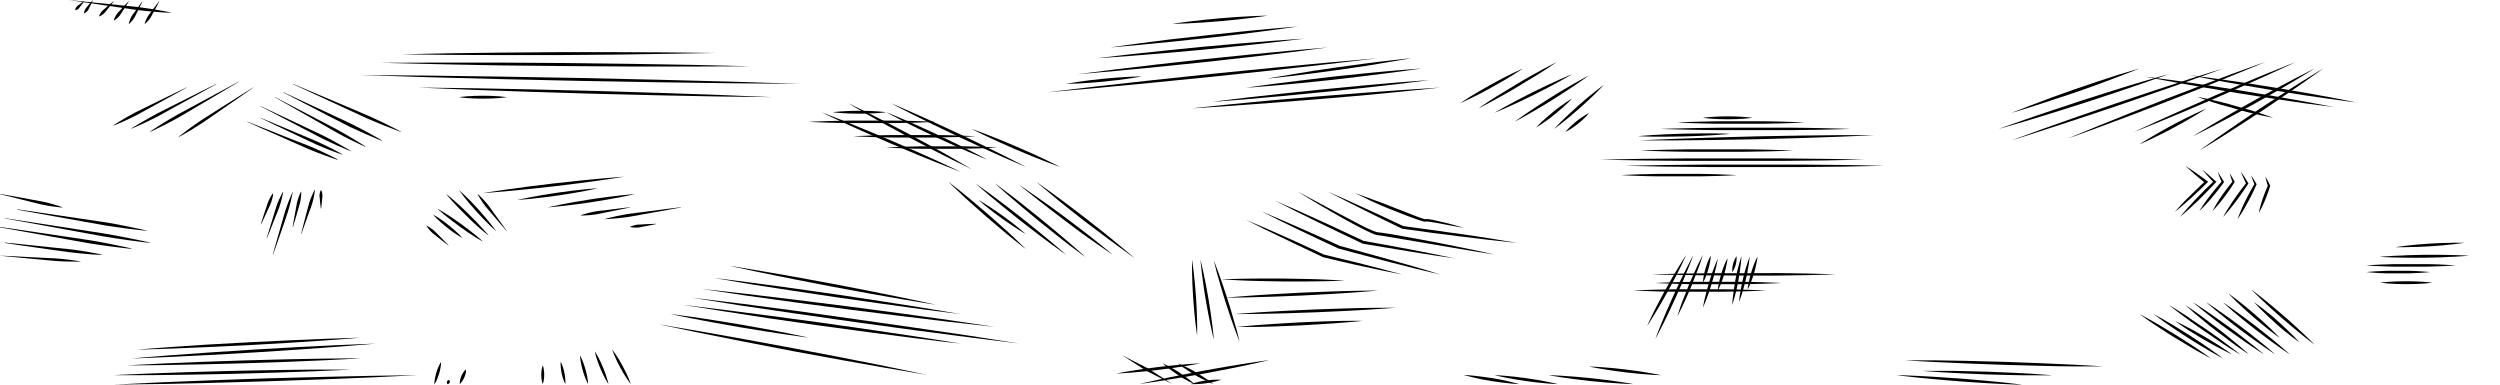 <svg id="Slip_lines_grains_elongated" data-name="Slip lines (grains elongated" xmlns="http://www.w3.org/2000/svg" viewBox="0 0 650 100"><defs><style>.cls-1{fill:none;}</style></defs><title>M_SlipLinesGrainElongated</title><path d="M104.31,14.12L117,13.85l13.06-.17,15-.12,15,0,13.06,0.06,12.74,0.15L173.1,14,160,14.2l-15,.12-15,0L117,14.27Z"/><path d="M98.94,16.33L114,16.27l15.43,0,17.69,0.12,17.69,0.22,15.43,0.26,15.05,0.36-15.06.07-15.43,0-17.69-.12L129.43,17,114,16.69Z"/><path d="M93.63,19.51l17.9,0.15,18.35,0.25,21,0.37,21,0.47,18.34,0.48,17.89,0.57-17.9-.15-18.35-.25-21-.37-21-.47-18.34-.48Z"/><path d="M108.65,22.76l14.4,0.18,14.76,0.29,16.92,0.41,16.92,0.51,14.75,0.51,14.39,0.6-14.4-.18-14.76-.29-16.92-.41-16.92-.51L123,23.36Z"/><path d="M119.35,25.26s0.78-.12,1.94-0.21,2.72-.16,4.27-0.16,3.1,0.06,4.27.16,1.94,0.22,1.94.22-0.78.12-1.94,0.22-2.72.16-4.27,0.16-3.1-.07-4.27-0.16S119.35,25.26,119.35,25.26Z"/><path d="M125.56,50.21s2.28-.39,5.72-0.88c1.72-.23,3.72-0.53,5.87-0.8l6.74-.83,6.75-.73c2.16-.24,4.17-0.4,5.9-0.57,3.46-.31,5.77-0.46,5.77-0.46s-2.28.39-5.72,0.88c-1.72.23-3.72,0.53-5.87,0.8l-6.74.83-6.76.73c-2.16.24-4.17,0.4-5.9,0.57C127.87,50.06,125.56,50.21,125.56,50.21Z"/><path d="M134.43,52s1.3-.31,3.25-0.68c1-.18,2.12-0.4,3.35-0.61s2.54-.41,3.85-0.6,2.63-.37,3.86-0.52,2.39-.26,3.38-0.37c2-.2,3.31-0.27,3.31-0.27s-1.3.31-3.25,0.68c-1,.18-2.12.41-3.35,0.61s-2.54.41-3.85,0.6-2.63.37-3.86,0.51-2.39.26-3.38,0.37C135.76,51.91,134.43,52,134.43,52Z"/><path d="M142.4,53.91s1.4-.33,3.52-0.75c1.06-.19,2.29-0.44,3.62-0.67s2.74-.45,4.16-0.68,2.84-.42,4.17-0.59,2.58-.31,3.65-0.43c2.14-.23,3.58-0.33,3.58-0.33s-1.4.34-3.52,0.75c-1.06.19-2.29,0.45-3.62,0.67s-2.74.45-4.16,0.68-2.84.42-4.17,0.59-2.58.31-3.65,0.43C143.84,53.81,142.4,53.91,142.4,53.91Z"/><path d="M151,55.95l0.54-.18c0.34-.12.83-0.24,1.42-0.4s1.29-.29,2-0.42,1.56-.19,2.37-0.29c3.22-.42,6.45-0.78,6.45-0.78v0.07s-3.18.68-6.36,1.3c-0.8.16-1.59,0.34-2.34,0.47s-1.46.2-2.07,0.24-1.12.07-1.48,0.07H151V55.95Z"/><path d="M157.36,56.91s1.21-.35,3-0.73c0.92-.18,2-0.4,3.15-0.58l3.64-.47c4.95-.66,9.9-1.26,9.9-1.26v0.07s-4.91.92-9.83,1.78l-3.61.65c-1.16.18-2.24,0.29-3.17,0.39-1.87.18-3.12,0.22-3.12,0.22V56.91Z"/><path d="M163.77,59l0.28-.13a7.26,7.26,0,0,1,.75-0.26,7.68,7.68,0,0,1,1.08-.22c0.4,0,.83,0,1.26-0.06,1.72-.1,3.44-0.14,3.44-0.14v0.07s-1.69.36-3.38,0.66c-0.42.08-.84,0.18-1.24,0.24a7.68,7.68,0,0,1-1.1,0,7.26,7.26,0,0,1-.79-0.08l-0.3-.06V59Z"/><path d="M189.72,69.12s3.37,0.52,8.42,1.38L206.74,72l9.85,1.81,9.84,1.91c3.14,0.61,6.06,1.23,8.57,1.73,5,1,8.34,1.79,8.34,1.79s-3.37-.51-8.42-1.37c-2.52-.44-5.46-0.93-8.61-1.51l-9.85-1.81-9.84-1.91-8.57-1.73C193,69.87,189.72,69.12,189.72,69.12Z"/><path d="M185.83,72.29s4,0.47,10,1.26l10.26,1.39,11.75,1.67,11.73,1.77L239.82,80c6,1,10,1.67,10,1.67s-4-.47-10-1.25L229.5,79l-11.75-1.67L206,75.57,195.79,74C189.81,73,185.83,72.29,185.83,72.29Z"/><path d="M182.37,75.11l11.95,1.33,12.23,1.47,14,1.76,14,1.86,12.2,1.69L258.66,85l-11.95-1.33-12.23-1.47-14-1.76-14-1.86-12.2-1.69Z"/><path d="M179.79,77.39L193.14,79l13.67,1.8L222.47,83l15.65,2.24,13.64,2L265,89.33,251.7,87.67,238,85.88l-15.66-2.14-15.65-2.24-13.64-2Z"/><path d="M177.3,79.24l3.12,0.37,8.23,1,11.62,1.5,13.31,1.8,13.3,1.9,11.59,1.73,8.19,1.29,3.11,0.5L246.66,89l-8.23-1-11.62-1.5-13.31-1.8-13.3-1.9L188.59,81l-8.19-1.29Z"/><path d="M174.34,81.65s2.26,0.27,5.64.75c1.69,0.26,3.66.52,5.77,0.87l6.6,1.08,6.58,1.17c2.1,0.37,4.05.78,5.73,1.09,3.35,0.66,5.57,1.17,5.57,1.17S208,87.52,204.59,87c-1.69-.26-3.66-0.52-5.77-0.87l-6.6-1.08-6.58-1.17c-2.1-.37-4.05-0.78-5.73-1.09C176.56,82.15,174.34,81.65,174.34,81.65Z"/><path d="M171.11,84.29l3,0.51,8,1.36,11.25,2,12.88,2.38L219.1,93l11.21,2.23,7.92,1.65,3,0.63-3-.51-8-1.36-11.25-2L206.1,91.28,193.24,88.8,182,86.56l-7.92-1.65Z"/><path d="M269.43,47.28s1.68,1.15,4.14,2.94c1.22,0.91,2.67,1.94,4.18,3.09l4.74,3.61,4.68,3.69c1.5,1.18,2.86,2.32,4,3.28,2.35,1.94,3.88,3.27,3.88,3.27S293.42,66,291,64.23c-1.22-.91-2.67-1.94-4.18-3.1L282,57.52l-4.68-3.69c-1.5-1.18-2.86-2.32-4-3.28C271,48.62,269.43,47.28,269.43,47.28Z"/><path d="M265,48.08s1.59,1,3.92,2.67c1.16,0.83,2.52,1.76,4,2.81l4.48,3.29,4.43,3.37c1.41,1.07,2.7,2.12,3.82,3,2.22,1.77,3.66,3,3.66,3s-1.59-1-3.92-2.67c-1.16-.83-2.53-1.76-4-2.81L277,57.45l-4.42-3.37c-1.41-1.07-2.7-2.12-3.82-3C266.49,49.31,265,48.08,265,48.08Z"/><path d="M258.66,47.67s1.55,1.11,3.82,2.83c1.13,0.88,2.46,1.87,3.85,3L270.7,57l4.3,3.56c1.38,1.13,2.62,2.24,3.71,3.16,2.16,1.87,3.55,3.16,3.55,3.16s-1.55-1.11-3.82-2.83c-1.13-.88-2.46-1.87-3.85-3l-4.36-3.48L265.93,54c-1.37-1.14-2.62-2.24-3.71-3.16C260.06,49,258.66,47.67,258.66,47.67Z"/><path d="M253.6,47.67s1.55,1.07,3.81,2.73c1.12,0.85,2.46,1.81,3.85,2.88l4.36,3.37,4.3,3.45c1.37,1.1,2.62,2.17,3.71,3.06,2.15,1.81,3.55,3.07,3.55,3.07s-1.55-1.06-3.82-2.73c-1.12-.85-2.46-1.8-3.85-2.88l-4.36-3.37-4.3-3.45c-1.37-1.1-2.62-2.17-3.71-3.06C255,48.92,253.6,47.67,253.6,47.67Z"/><path d="M254.43,52s0.84,0.45,2,1.21c0.6,0.39,1.31.82,2,1.32s1.52,1,2.29,1.58,1.53,1.11,2.24,1.66,1.35,1.07,1.91,1.51c1.1,0.9,1.8,1.55,1.8,1.55s-0.84-.45-2-1.21c-0.6-.39-1.31-0.82-2-1.32s-1.51-1-2.29-1.58-1.53-1.11-2.24-1.66-1.35-1.07-1.91-1.51C255.13,52.63,254.43,52,254.43,52Z"/><path d="M246.6,47.28s1.34,1,3.29,2.57c1,0.8,2.11,1.7,3.3,2.72l3.74,3.17L260.6,59c1.17,1,2.23,2,3.15,2.89,1.83,1.71,3,2.89,3,2.89s-1.34-1-3.29-2.57c-1-.8-2.11-1.7-3.3-2.72l-3.73-3.17-3.67-3.25c-1.17-1-2.23-2-3.15-2.89C247.78,48.47,246.6,47.28,246.6,47.28Z"/><path d="M35.6,90.91s3.62-.32,9.06-0.7l9.29-.62L64.6,89l10.66-.52,9.3-.39c5.45-.2,9.08-0.28,9.08-0.28s-3.62.32-9.06,0.7l-9.29.61-10.65.62L54,90.24l-9.3.39C39.24,90.83,35.6,90.91,35.6,90.91Z"/><path d="M34.2,93.2s4-.36,9.89-0.81l10.15-.73,11.64-.76,11.64-.66,10.16-.5c5.95-.27,9.92-0.39,9.92-0.39s-4,.36-9.89.81l-10.15.73-11.64.76-11.64.66-10.16.5C38.17,93.08,34.2,93.2,34.2,93.2Z"/><path d="M33.07,95s3.79-.23,9.49-0.5l9.73-.41,11.16-.38,11.16-.29,9.74-.18c5.7-.08,9.5-0.07,9.5-0.07s-3.79.23-9.49,0.5l-9.73.41-11.16.38-11.16.28-9.74.18C36.88,95,33.07,95,33.07,95Z"/><path d="M29.52,97.54s3.86-.21,9.66-0.44l9.9-.35,11.35-.32,11.36-.22,9.91-.12c5.8,0,9.67,0,9.67,0s-3.86.21-9.66,0.44l-9.9.35-11.35.32-11.36.22-9.91.12C33.39,97.57,29.52,97.54,29.52,97.54Z"/><path d="M29.52,100l12.36-.6,12.67-.51,14.53-.51L83.61,98l12.68-.28,12.37-.18-12.36.6-12.67.51-14.53.5-14.53.41-12.68.28Z"/><path d="M71,50.22s0,0.14,0,.38-0.11.58-.2,1a12.19,12.19,0,0,1-.42,1.33c-0.2.47-.44,1-0.67,1.45-0.88,2-1.83,3.94-1.83,3.94l-0.07,0s0.64-2.08,1.34-4.14c0.17-.52.32-1,0.5-1.52a12.19,12.19,0,0,1,.59-1.26c0.2-.36.37-0.66,0.52-0.85s0.22-.31.22-0.31Z"/><path d="M73.63,49.85s0,0.2-.09.55-0.18.84-.32,1.42-0.35,1.25-.59,2-0.57,1.44-.86,2.18c-1.15,3-2.37,5.93-2.37,5.93l-0.07,0s0.91-3.06,1.87-6.11c0.23-.76.46-1.53,0.69-2.24s0.51-1.35.77-1.9,0.47-1,.64-1.31,0.27-.49.27-0.49Z"/><path d="M76.13,49.84s-0.17,1.07-.56,2.64c-0.2.78-.44,1.69-0.74,2.65s-0.68,2-1,3C72.42,62.19,71,66.23,71,66.23l-0.07,0s1.13-4.15,2.33-8.27c0.29-1,.57-2.07.86-3s0.64-1.84.92-2.6c0.58-1.51,1.06-2.48,1.06-2.48Z"/><path d="M78.32,49.84s0,0.15,0,.42,0,0.64-.08,1.09a14.61,14.61,0,0,1-.26,1.5c-0.14.54-.32,1.11-0.49,1.68-0.64,2.29-1.35,4.56-1.35,4.56l-0.07,0s0.39-2.35.84-4.69c0.1-.59.2-1.17,0.31-1.72a14.6,14.6,0,0,1,.44-1.46c0.16-.42.29-0.77,0.41-1s0.19-.38.19-0.38Z"/><path d="M81.88,49.43s0,0.19-.06.52-0.13.79-.24,1.34-0.28,1.18-.48,1.85-0.49,1.36-.74,2.06c-1,2.82-2,5.61-2,5.61l-0.07,0S79,57.9,79.78,55c0.19-.72.37-1.45,0.57-2.12s0.44-1.28.66-1.8,0.41-.95.56-1.24,0.24-.46.24-0.46Z"/><path d="M83.49,49.42a1.68,1.68,0,0,1,.09.21,3.73,3.73,0,0,1,.26,1.32c0,0.28-.06.59-0.09,0.89-0.1,1.21-.26,2.42-0.26,2.42H83.42s-0.17-1.21-.26-2.42c0-.3-0.08-0.6-0.09-0.89a3.73,3.73,0,0,1,.26-1.32,1.68,1.68,0,0,1,.09-0.21h0.07Z"/><path d="M304.8,6.2s1.54-.25,3.85-0.54c1.16-.13,2.5-0.31,3.95-0.46s3-.3,4.54-0.44,3.09-.25,4.54-0.35,2.81-.16,4-0.22c2.33-.11,3.88-0.12,3.88-0.12s-1.53.25-3.85,0.54c-1.16.13-2.5,0.31-3.95,0.46s-3,.3-4.54.44-3.09.25-4.54,0.35-2.81.16-4,.22C306.35,6.19,304.8,6.2,304.8,6.2Z"/><path d="M288.75,12.32s3-.46,7.59-1.06c2.28-.29,4.94-0.65,7.79-1l8.94-1L322,8.29c2.86-.31,5.53-0.53,7.81-0.76,4.58-.42,7.63-0.64,7.63-0.64s-3,.46-7.59,1.06c-2.28.28-4.94,0.65-7.79,1l-8.94,1-8.95.95c-2.86.3-5.53,0.53-7.81,0.76C291.81,12.1,288.75,12.32,288.75,12.32Z"/><path d="M285.29,15.14s3.34-.43,8.37-1l8.59-.92,9.85-1,9.86-.88c3.15-.28,6.09-0.49,8.61-0.7,5-.38,8.41-0.58,8.41-0.58s-3.34.44-8.37,1c-2.51.27-5.44,0.61-8.59,0.92l-9.85,1-9.86.88-8.61.69C288.66,14.94,285.29,15.14,285.29,15.14Z"/><path d="M280.19,19.3l2.79-.36,7.36-.94,10.41-1.23,11.94-1.33,12-1.23,10.43-1c3.05-.3,5.6-0.48,7.39-0.64l2.8-.24-2.79.36c-1.78.22-4.31,0.58-7.36,0.94l-10.41,1.23-11.94,1.33-12,1.23-10.43,1-7.39.64Z"/><path d="M277.19,21.8s1.22-.24,3.05-0.51c0.92-.12,2-0.29,3.14-0.43s2.38-.27,3.61-0.4,2.46-.23,3.62-0.31,2.24-.13,3.16-0.19c1.85-.09,3.1-0.09,3.1-0.09s-1.22.24-3.05,0.51c-0.92.12-2,.29-3.14,0.43s-2.38.27-3.61,0.4-2.46.23-3.62,0.31-2.24.13-3.16,0.19C278.43,21.79,277.19,21.8,277.19,21.8Z"/><path d="M272.12,24l13.44-1.59,13.78-1.53,15.81-1.68L331,17.62l13.81-1.31,13.48-1.18-13.44,1.59L331,18.27l-15.81,1.68-15.82,1.58-13.81,1.31Z"/><path d="M366.89,15.14s-2.32.45-5.81,1c-1.75.28-3.78,0.64-6,1l-6.85,1-6.87.93c-2.19.3-4.25,0.52-6,.74-3.52.41-5.87,0.63-5.87,0.63s2.32-.45,5.81-1c1.75-.28,3.78-0.64,6-1l6.85-1,6.87-.93c2.19-.3,4.25-0.52,6-0.74C364.54,15.36,366.89,15.14,366.89,15.14Z"/><path d="M369.57,17.81s-2.84.43-7.11,1c-2.14.26-4.62,0.6-7.3,0.91l-8.37,1-8.39.86c-2.68.28-5.18,0.48-7.32,0.68-4.29.37-7.15,0.56-7.15,0.56s2.84-.43,7.11-1c2.14-.26,4.62-0.6,7.3-0.91l8.37-1,8.39-.86c2.68-.28,5.18-0.48,7.32-0.68C366.71,18,369.57,17.81,369.57,17.81Z"/><path d="M371.61,20.83s-3.51.47-8.79,1.1l-9,1L343.44,24l-10.36,1-9,.8c-5.3.44-8.84,0.68-8.84,0.68s3.51-.48,8.79-1.1l9-1,10.35-1.09,10.36-1,9-.8C368.08,21.06,371.61,20.83,371.61,20.83Z"/><path d="M374.54,22.76s-4,.46-10.08,1.06l-10.34,1-11.86,1-11.87.94L320,27.53c-6.06.42-10.11,0.64-10.11,0.64s4-.46,10.08-1.06l10.34-1,11.86-1,11.87-.94,10.36-.75C370.49,23,374.54,22.76,374.54,22.76Z"/><path d="M29.51,32.57s1.11-.76,2.85-1.77c0.87-.5,1.89-1.08,3-1.66l3.53-1.73c4.79-2.38,9.62-4.69,9.62-4.69l0,0.07s-4.67,2.61-9.37,5.16l-3.44,1.89c-1.11.58-2.18,1.07-3.08,1.5-1.83.83-3.09,1.31-3.09,1.31Z"/><path d="M34.18,33.39s1.31-.87,3.33-2c1-.58,2.2-1.26,3.49-1.95l4.09-2.06c5.56-2.82,11.16-5.58,11.16-5.58l0,0.07s-5.44,3.05-10.91,6l-4,2.22c-1.29.68-2.52,1.27-3.58,1.78-2.12,1-3.57,1.59-3.57,1.59Z"/><path d="M39,34.24s1.37-1,3.49-2.27c1.07-.65,2.31-1.41,3.66-2.17l4.3-2.32,11.71-6.31,0,0.07L50.74,28l-4.21,2.48c-1.36.77-2.65,1.43-3.75,2C40.56,33.63,39,34.31,39,34.31Z"/><path d="M46.45,35.56s1.13-.93,2.89-2.22c0.89-.63,1.92-1.38,3.06-2.13L56,28.92c4.91-3.13,9.86-6.2,9.86-6.2l0,0.06s-4.76,3.35-9.57,6.64l-3.52,2.43c-1.14.75-2.23,1.41-3.16,2-1.88,1.12-3.18,1.79-3.18,1.79Z"/><path d="M87.75,41.54s-1.53-.47-3.77-1.3c-1.12-.43-2.42-0.92-3.79-1.49l-4.27-1.89c-5.83-2.55-11.63-5.17-11.63-5.17l0-.07s5.93,2.31,11.83,4.69L80.49,38c1.37,0.58,2.64,1.17,3.72,1.66,2.16,1,3.57,1.78,3.57,1.78Z"/><path d="M89,40.2s-1.39-.45-3.42-1.24c-1-.41-2.19-0.88-3.44-1.43l-3.86-1.82c-5.27-2.46-10.5-5-10.5-5l0-.07s5.37,2.22,10.72,4.49l3.93,1.66c1.24,0.56,2.38,1.12,3.36,1.6,1.95,1,3.21,1.72,3.21,1.72Z"/><path d="M91.35,39.37s-1.55-.59-3.8-1.6c-1.12-.51-2.44-1.11-3.82-1.79l-4.29-2.23-11.69-6.1,0-.07L79.7,33.21l4.37,2.07c1.38,0.69,2.65,1.38,3.74,2,2.17,1.19,3.57,2.07,3.57,2.07Z"/><path d="M94.92,38.13s-1.54-.66-3.79-1.78c-1.12-.57-2.43-1.22-3.8-2l-4.26-2.44L71.45,25.29l0-.07,11.86,6.19,4.35,2.28c1.37,0.75,2.63,1.5,3.71,2.14C93.56,37.12,95,38.06,95,38.06Z"/><path d="M99.27,36.61s-1.68-.64-4.13-1.73C93.92,34.33,92.49,33.69,91,33l-4.68-2.39L73.58,24l0-.07,13,6.05,4.76,2.23c1.51,0.74,2.89,1.47,4.07,2.1,2.36,1.27,3.9,2.2,3.9,2.2Z"/><path d="M104.3,34.31s-1.83-.63-4.51-1.71c-1.34-.55-2.9-1.18-4.56-1.91l-5.14-2.37-14-6.48,0-.07,14.21,6L95.54,30c1.65,0.73,3.17,1.46,4.48,2.08,2.6,1.26,4.3,2.19,4.3,2.19Z"/><path d="M21.11,68s-1.33.07-3.31,0c-1,0-2.15-.06-3.39-0.15l-3.87-.36c-5.27-.47-10.53-1-10.53-1V66.47S5.3,66.68,10.58,67l3.88,0.18c1.24,0.09,2.39.22,3.37,0.33,2,0.24,3.28.49,3.28,0.49V68Z"/><path d="M26.51,66.26s-1.6,0-4-.23c-1.19-.11-2.58-0.22-4.06-0.41L13.85,65c-6.3-.87-12.59-1.82-12.59-1.82V63.07s6.33,0.61,12.66,1.3l4.65,0.48c1.48,0.18,2.85.41,4,.59,2.35,0.39,3.91.74,3.91,0.74v0.07Z"/><path d="M34.19,64.7s-2.16-.19-5.38-0.62c-1.61-.22-3.49-0.48-5.49-0.8l-6.26-1.11L0,59.12V59l17.13,2.53,6.29,0.94c2,0.33,3.86.68,5.46,1,3.19,0.62,5.3,1.13,5.3,1.13V64.7Z"/><path d="M39,63.15s-2.39-.24-5.94-0.74c-1.78-.26-3.85-0.55-6.06-0.93l-6.92-1.26L1.26,56.79V56.72l18.92,2.92,6.95,1.08c2.21,0.37,4.27.77,6,1.11C36.69,62.52,39,63.07,39,63.07v0.07Z"/><path d="M38.09,60s-2.12-.19-5.29-0.6c-1.58-.22-3.43-0.46-5.39-0.78l-6.15-1.09-16.75-3V54.42L21.35,56.9l6.18,0.92c2,0.32,3.8.67,5.36,1,3.13,0.61,5.2,1.11,5.2,1.11V60Z"/><path d="M16.19,53.95s-1-.06-2.58-0.28c-0.77-.12-1.66-0.26-2.61-0.46S9,52.73,8,52.48c-4-1-8-2-8-2l0-.07s4.08,0.7,8.15,1.47c1,0.18,2,.36,3,0.55s1.82,0.44,2.57.64c1.5,0.42,2.47.79,2.47,0.79Z"/><path d="M323.93,57.15c3.42,1.42,6.8,2.91,10.18,4.41,1.7,0.74,3.37,1.53,5.05,2.29l5,2.31-0.07,0,5.15,1.25c1.72,0.42,3.43.82,5.14,1.27,3.42,0.87,6.84,1.75,10.25,2.71-3.47-.66-6.93-1.4-10.38-2.15-1.73-.36-3.45-0.77-5.17-1.16L344,66.87h0l0,0-5-2.37c-1.67-.8-3.35-1.57-5-2.39C330.54,60.48,327.22,58.85,323.93,57.15Z"/><path d="M327.93,54.95c3.44,1.43,6.85,2.91,10.25,4.41s6.79,3,10.18,4.57l-0.06,0c2.2,0.57,4.39,1.18,6.58,1.79l6.57,1.82L368,69.4c2.18,0.65,4.36,1.29,6.53,2-2.22-.51-4.42-1.05-6.63-1.59l-6.61-1.67-6.59-1.74c-2.2-.58-4.4-1.15-6.59-1.77h-0.06c-3.37-1.58-6.75-3.12-10.1-4.74S331.25,56.62,327.93,54.95Z"/><path d="M331.56,52.19c3.86,1.65,7.68,3.37,11.5,5.11,1.92,0.85,3.81,1.76,5.71,2.64l5.7,2.66-0.09,0,6,1.09c2,0.37,4,.72,6,1.11,4,0.77,8,1.54,11.94,2.4-4-.56-8-1.19-12-1.84-2-.31-4-0.67-6-1l-6-1h0l0,0-5.68-2.71c-1.89-.91-3.79-1.8-5.67-2.73C339,56,335.29,54.12,331.56,52.19Z"/><path d="M337.46,49.83l7.48,4c2.24,1.22,4.87,2.6,7.69,4.06C354,58.64,355.52,59.4,357,60a6.75,6.75,0,0,0,1.1.37c0.39,0.09.83,0.08,1.25,0.16,0.87,0.12,1.7.26,2.54,0.39,3.35,0.58,6.69,1.21,9.83,1.79s6,1.2,8.54,1.69c5,1,8.31,1.78,8.31,1.78s-3.36-.52-8.39-1.36L361.79,61.7l-2.49-.41c-0.41-.08-0.82-0.08-1.26-0.18a6.68,6.68,0,0,1-1.28-.43c-1.56-.68-3-1.45-4.43-2.19-2.82-1.5-5.39-3-7.6-4.27C340.33,51.65,337.46,49.83,337.46,49.83Z"/><path d="M345.26,49.83q4.93,2.15,9.81,4.4c1.63,0.75,3.27,1.48,4.88,2.25l4.86,2.29-0.1,0c5,0.63,10,1.38,15,2.07s10,1.5,14.92,2.35c-5-.5-10-1.11-15-1.72s-10-1.27-15-2h-0.06l0,0-4.84-2.34c-1.62-.77-3.21-1.59-4.82-2.38Q350,52.31,345.26,49.83Z"/><path d="M352.3,50.21s1.77,0.6,4.39,1.58c1.31,0.5,2.84,1,4.47,1.68l5.11,2c0.87,0.34,1.74.67,2.59,1,0.43,0.15.86,0.3,1.27,0.43l0.3,0.08,0.08,0h0.14a3.76,3.76,0,0,1,.75,0c1.76,0.27,3.33.71,4.69,1,2.71,0.7,4.49,1.27,4.49,1.27L376,58.42c-1.37-.27-3-0.57-4.68-0.81a2.82,2.82,0,0,0-.57,0h-0.19a0.88,0.88,0,0,1-.25,0c-0.14,0-.24-0.06-0.36-0.08-0.45-.12-0.88-0.27-1.32-0.42-0.87-.3-1.75-0.62-2.63-0.94l-5.09-2c-1.62-.66-3.11-1.34-4.39-1.9C354,51,352.3,50.21,352.3,50.21Z"/><path d="M216.53,29.17s0.87-.12,2.17-0.21,3-.16,4.77-0.16,3.47,0.06,4.77.16,2.17,0.22,2.17.22-0.87.12-2.17,0.22-3,.16-4.77.16-3.47-.07-4.77-0.16S216.53,29.17,216.53,29.17Z"/><path d="M210.23,31.68s2.07-.12,5.17-0.21c1.55,0,3.36-.1,5.3-0.11l6.08,0,6.08,0c1.94,0,3.75.08,5.3,0.11,3.1,0.09,5.17.21,5.17,0.21s-2.07.12-5.17,0.21c-1.55,0-3.36.1-5.3,0.11l-6.08,0-6.08,0c-1.94,0-3.75-.08-5.3-0.11C212.3,31.8,210.23,31.68,210.23,31.68Z"/><path d="M221.86,35.43s2-.12,5-0.21c1.49,0,3.22-.1,5.08-0.11l5.83,0,5.83,0c1.86,0,3.6.08,5.08,0.11,3,0.09,5,.21,5,0.21s-2,.12-5,0.21c-1.49,0-3.22.1-5.08,0.11l-5.83,0-5.83,0c-1.86,0-3.6-.08-5.08-0.11C223.84,35.55,221.86,35.43,221.86,35.43Z"/><path d="M230.41,38.36s1.81-.12,4.52-0.21c1.36,0,2.94-.1,4.63-0.11l5.31,0,5.31,0c1.69,0,3.28.08,4.63,0.11,2.71,0.09,4.52.21,4.52,0.21s-1.81.12-4.52,0.21c-1.36,0-2.94.1-4.63,0.11l-5.31,0-5.31,0c-1.69,0-3.28-.08-4.63-0.11C232.21,38.48,230.41,38.36,230.41,38.36Z"/><path d="M413.16,95.3s1.18,0,2.94.14c0.88,0.07,1.9.13,3,.24s2.26,0.23,3.43.37,2.33,0.29,3.42.45,2.1,0.34,3,.48c1.74,0.3,2.89.56,2.89,0.56s-1.18,0-2.94-.14c-0.88-.07-1.9-0.13-3-0.24s-2.26-.23-3.43-0.37-2.33-.29-3.42-0.46-2.1-.34-3-0.48C414.31,95.56,413.16,95.3,413.16,95.3Z"/><path d="M424.68,99.86s-1.39,0-3.47-.15c-1-.08-2.25-0.14-3.55-0.25s-2.68-.24-4.06-0.38-2.76-.3-4-0.47-2.49-.35-3.52-0.49c-2.06-.31-3.43-0.57-3.43-0.57s1.39,0,3.47.15c1,0.08,2.25.14,3.55,0.25s2.68,0.24,4.06.38,2.76,0.3,4,.47,2.49,0.35,3.52.49C423.31,99.59,424.68,99.86,424.68,99.86Z"/><path d="M405,99.86s-1,0-2.59-.15c-0.77-.08-1.68-0.14-2.64-0.25s-2-.24-3-0.38-2-.3-3-0.47-1.84-.35-2.61-0.49c-1.52-.31-2.53-0.57-2.53-0.57s1,0,2.59.15c0.77,0.08,1.68.14,2.64,0.25s2,0.24,3,.38,2,0.3,3,.47,1.84,0.35,2.61.49C404,99.59,405,99.86,405,99.86Z"/><path d="M395,99.86s-0.92,0-2.29-.15-3.18-.35-5-0.64-3.59-.64-4.93-1-2.22-.57-2.22-0.57,0.92,0,2.29.15,3.18,0.35,5,.64,3.59,0.64,4.93,1S395,99.86,395,99.86Z"/><path d="M379.58,26.86s1-.67,2.46-1.6c0.75-.45,1.62-1,2.57-1.55s2-1.13,3-1.7,2.06-1.12,3-1.62,1.9-.95,2.68-1.34c1.58-.77,2.66-1.23,2.66-1.23s-1,.67-2.46,1.6c-0.75.45-1.62,1-2.57,1.55s-2,1.13-3,1.7-2.06,1.12-3,1.62-1.9.95-2.68,1.34C380.67,26.39,379.58,26.86,379.58,26.86Z"/><path d="M384.4,28.17s1.21-.86,3.07-2.07c0.94-.59,2-1.31,3.2-2s2.45-1.49,3.72-2.26,2.55-1.5,3.76-2.18,2.35-1.29,3.32-1.83c2-1.05,3.29-1.71,3.29-1.71s-1.21.86-3.07,2.07c-0.94.59-2,1.31-3.2,2s-2.45,1.49-3.72,2.26-2.55,1.5-3.76,2.18-2.35,1.29-3.32,1.83C385.74,27.52,384.4,28.17,384.4,28.17Z"/><path d="M388.6,29.31s1.21-.73,3.06-1.75c0.93-.5,2-1.1,3.18-1.71s2.43-1.25,3.68-1.88,2.53-1.24,3.72-1.8,2.32-1.06,3.28-1.5c1.93-.86,3.24-1.38,3.24-1.38s-1.21.73-3.06,1.75c-0.93.5-2,1.1-3.18,1.71s-2.43,1.25-3.68,1.88-2.53,1.24-3.72,1.8-2.32,1.06-3.28,1.5C389.91,28.79,388.6,29.31,388.6,29.31Z"/><path d="M393.79,31.65s1.15-.86,2.92-2.07c0.89-.59,1.92-1.31,3-2s2.33-1.49,3.53-2.26,2.43-1.5,3.58-2.18,2.24-1.29,3.17-1.83c1.86-1.06,3.14-1.71,3.14-1.71s-1.15.86-2.92,2.07c-0.89.59-1.92,1.31-3,2s-2.33,1.49-3.53,2.26-2.43,1.5-3.58,2.18-2.24,1.3-3.17,1.83C395.06,31,393.79,31.65,393.79,31.65Z"/><path d="M399.36,33.15s0.52-.56,1.34-1.35,2-1.77,3.13-2.72,2.39-1.84,3.33-2.47,1.6-1,1.6-1-0.52.56-1.34,1.35-2,1.77-3.13,2.72-2.39,1.83-3.33,2.47S399.36,33.15,399.36,33.15Z"/><path d="M404.06,33.52s0.73-.8,1.87-1.94c0.58-.56,1.24-1.23,2-1.91s1.53-1.41,2.33-2.13,1.62-1.41,2.39-2.06,1.52-1.23,2.14-1.74c1.27-1,2.15-1.62,2.15-1.62s-0.72.8-1.87,1.94c-0.58.56-1.24,1.23-2,1.91s-1.53,1.41-2.33,2.13-1.62,1.41-2.39,2.06-1.52,1.23-2.14,1.74C404.94,32.9,404.06,33.52,404.06,33.52Z"/><path d="M407,34.31s0.32-.4.84-0.94A23.27,23.27,0,0,1,412.06,30c0.64-.38,1.1-0.6,1.1-0.6s-0.32.4-.83,0.94a23.27,23.27,0,0,1-4.26,3.39C407.42,34.09,407,34.31,407,34.31Z"/><path d="M556.26,17.81s-2,.84-5.13,2c-1.55.57-3.35,1.27-5.3,2l-6.1,2.17L533.61,26c-2,.67-3.8,1.23-5.37,1.75-3.15,1-5.27,1.61-5.27,1.61s2-.84,5.13-2c1.55-.57,3.35-1.27,5.3-2l6.1-2.17,6.13-2.08c2-.66,3.8-1.23,5.37-1.75C554.14,18.42,556.26,17.81,556.26,17.81Z"/><path d="M519.66,33.52s2.73-1,6.85-2.43c2.07-.7,4.46-1.55,7.05-2.4L541.68,26l8.14-2.58c2.6-.83,5-1.54,7.12-2.18,4.18-1.25,7-2,7-2s-2.73,1-6.85,2.43c-2.07.7-4.46,1.55-7.05,2.4l-8.11,2.67-8.14,2.58c-2.6.82-5,1.54-7.12,2.18C522.47,32.74,519.66,33.52,519.66,33.52Z"/><path d="M523,36.5s3.4-1.28,8.52-3.12l8.77-3.1,10.08-3.48,10.11-3.38,8.84-2.89c5.18-1.67,8.66-2.72,8.66-2.72s-3.4,1.28-8.52,3.12L560.64,24l-10.08,3.48-10.11,3.38-8.84,2.88C526.44,35.45,523,36.5,523,36.5Z"/><path d="M537.66,36s3.17-1.36,8-3.31l8.19-3.3,9.41-3.7,9.45-3.61L580.93,19c4.85-1.78,8.1-2.91,8.1-2.91s-3.17,1.36-8,3.31l-8.19,3.3-9.41,3.7L554,30l-8.27,3.08C540.92,34.87,537.66,36,537.66,36Z"/><path d="M554.87,34.31s2.57-1.25,6.47-3c2-.88,4.22-1.94,6.67-3l7.68-3.39,7.72-3.3c2.46-1.06,4.78-2,6.76-2.81,4-1.63,6.64-2.65,6.64-2.65s-2.57,1.25-6.47,3c-2,.88-4.22,1.94-6.67,3L576,25.54l-7.72,3.3c-2.46,1.05-4.78,2-6.76,2.81C557.54,33.28,554.87,34.31,554.87,34.31Z"/><path d="M556.26,37.52s1-.68,2.61-1.63c0.8-.46,1.72-1,2.72-1.59s2.08-1.15,3.16-1.74,2.17-1.15,3.2-1.66,2-1,2.83-1.38c1.67-.79,2.81-1.26,2.81-1.26s-1,.69-2.61,1.63c-0.8.46-1.71,1-2.72,1.59s-2.08,1.15-3.16,1.74-2.17,1.15-3.2,1.66-2,1-2.83,1.38C557.4,37.05,556.26,37.52,556.26,37.52Z"/><path d="M570.14,35.43s1.92-1.21,4.85-2.94c1.47-.85,3.17-1.88,5-2.92l5.79-3.28,5.84-3.19c1.86-1,3.63-1.92,5.13-2.72,3-1.57,5.05-2.57,5.05-2.57S599.89,19,597,20.75c-1.47.85-3.17,1.88-5,2.92l-5.79,3.28-5.84,3.19c-1.86,1-3.63,1.92-5.13,2.72C572.18,34.44,570.14,35.43,570.14,35.43Z"/><path d="M571.84,39.14s1.95-1.43,4.92-3.51c1.49-1,3.22-2.25,5.1-3.51l5.89-4,5.95-3.87c1.9-1.24,3.7-2.35,5.23-3.32,3.07-1.92,5.15-3.16,5.15-3.16s-1.95,1.43-4.92,3.51c-1.49,1-3.22,2.25-5.1,3.51l-5.89,4-5.95,3.87C580.32,33.9,578.52,35,577,36,573.92,37.91,571.84,39.14,571.84,39.14Z"/><path d="M568.17,43.11c1,0.61,1.92,1.24,2.85,1.9s1.87,1.31,2.78,2l0.33,0.25-0.3.29c-1.35,1.32-2.7,2.63-4.1,3.89-0.69.64-1.42,1.25-2.12,1.87s-1.44,1.22-2.19,1.8q0.92-1.08,1.9-2.11c0.65-.68,1.29-1.37,2-2,1.32-1.35,2.69-2.64,4.06-3.93l0,0.54q-1.34-1.06-2.64-2.18C569.87,44.66,569,43.89,568.17,43.11Z"/><path d="M566.78,56.43c0.68-.84,1.37-1.66,2.1-2.45s1.44-1.6,2.18-2.37c1.48-1.55,3-3.07,4.56-4.54V47.5c-1.06-1.14-2.12-2.28-3.11-3.48,1.22,1,2.38,2,3.53,3.05l0.22,0.2-0.21.23c-1.45,1.58-3,3.11-4.49,4.61-0.77.75-1.55,1.48-2.35,2.2S567.61,55.74,566.78,56.43Z"/><path d="M576.68,44.57a3.14,3.14,0,0,0,.31.68c0.12,0.22.25,0.43,0.39,0.64l0.8,1.26,0.1,0.15-0.12.17c-0.95,1.32-1.95,2.59-3,3.84a42.82,42.82,0,0,1-3.32,3.56,42.81,42.81,0,0,1,2.77-4c1-1.28,2-2.53,3.11-3.74l0,0.32c-0.23-.45-0.43-0.91-0.62-1.38-0.09-.24-0.18-0.48-0.25-0.72A2.21,2.21,0,0,1,576.68,44.57Z"/><path d="M575.26,54.86a37.45,37.45,0,0,1,2.42-4Q579,49,580.48,47.17l0,0.26c-0.29-.79-0.55-1.59-0.77-2.41,0.45,0.72.87,1.45,1.26,2.19L581,47.34l-0.09.14q-1.24,2-2.64,3.82A37.45,37.45,0,0,1,575.26,54.86Z"/><path d="M582.6,44.57q1,1.47,1.92,3l0.08,0.14-0.11.16c-1,1.5-2,3-3.09,4.4A53.42,53.42,0,0,1,578,56.43a53.42,53.42,0,0,1,2.85-4.57c1-1.47,2.08-2.92,3.19-4.32l0,0.31Q583.24,46.24,582.6,44.57Z"/><path d="M581.76,57a44.26,44.26,0,0,1,2-4.71q1.13-2.3,2.44-4.5v0.24c-0.33-.8-0.64-1.62-0.92-2.45,0.49,0.73.95,1.47,1.38,2.22l0.06,0.1-0.06.14q-1,2.34-2.26,4.59A44.12,44.12,0,0,1,581.76,57Z"/><path d="M589,45.94a22.63,22.63,0,0,1,1.22,2.26l0,0.09,0,0.13c-0.37,1.2-.8,2.38-1.27,3.54a26.68,26.68,0,0,1-1.66,3.4,26.68,26.68,0,0,1,1-3.65c0.41-1.19.87-2.36,1.38-3.5v0.21A22.64,22.64,0,0,1,589,45.94Z"/><path d="M612.58,26.62s-2.71-.32-6.76-0.89c-2-.3-4.39-0.62-6.92-1L591,23.47l-7.9-1.34c-2.52-.43-4.87-0.88-6.88-1.24-4-.75-6.7-1.31-6.7-1.31s2.71,0.32,6.76.89c2,0.3,4.39.62,6.92,1l7.91,1.25,7.9,1.34c2.52,0.43,4.87.88,6.88,1.24C609.91,26.06,612.58,26.62,612.58,26.62Z"/><path d="M606.76,27.83s-3.1-.38-7.73-1l-7.91-1.16-9-1.41-9-1.51c-2.88-.48-5.57-1-7.87-1.39-4.6-.84-7.66-1.45-7.66-1.45s3.1,0.38,7.73,1c2.31,0.34,5,.71,7.91,1.16l9,1.41,9,1.51,7.87,1.39C603.71,27.21,606.76,27.83,606.76,27.83Z"/><path d="M591,30.62s-1.27-.22-3.14-0.64c-0.93-.22-2-0.46-3.19-0.75s-2.4-.62-3.64-1-2.46-.69-3.61-1-2.21-.7-3.13-1c-1.83-.6-3-1.05-3-1.05s1.27,0.22,3.14.64c0.93,0.22,2,.46,3.19.75s2.4,0.62,3.64,1,2.46,0.69,3.61,1,2.21,0.7,3.13,1C589.85,30.17,591,30.62,591,30.62Z"/><path d="M249.78,44.69s-2.31-.86-5.75-2.23c-1.71-.7-3.72-1.48-5.85-2.38l-6.67-2.8-6.63-2.89c-2.12-.92-4.07-1.83-5.76-2.59-3.36-1.54-5.58-2.62-5.58-2.62s2.31,0.86,5.75,2.23c1.71,0.7,3.72,1.48,5.85,2.38l6.67,2.8,6.63,2.89c2.12,0.92,4.07,1.83,5.76,2.59C247.56,43.61,249.78,44.69,249.78,44.69Z"/><path d="M252.64,44s-2.06-1-5.12-2.5c-1.52-.78-3.31-1.65-5.2-2.65l-5.92-3.11-5.88-3.19c-1.88-1-3.6-2-5.09-2.85-3-1.69-4.92-2.87-4.92-2.87s2.06,1,5.12,2.49c1.52,0.78,3.31,1.65,5.2,2.65l5.92,3.11,5.87,3.19c1.88,1,3.6,2,5.09,2.85C250.69,42.84,252.64,44,252.64,44Z"/><path d="M256.68,41.51s-1.69-.66-4.19-1.74c-1.24-.55-2.71-1.16-4.26-1.87l-4.84-2.22-4.8-2.31c-1.53-.73-2.94-1.47-4.16-2.08-2.42-1.24-4-2.12-4-2.12s1.69,0.66,4.2,1.74c1.24,0.55,2.71,1.16,4.26,1.87L243.7,35l4.8,2.31c1.53,0.74,2.94,1.47,4.16,2.08C255.09,40.63,256.68,41.51,256.68,41.51Z"/><path d="M231.66,26.86s2.25,0.93,5.57,2.39c1.66,0.75,3.61,1.59,5.67,2.55l6.47,3,6.42,3.08c2.05,1,3.94,1.95,5.57,2.75,3.25,1.63,5.4,2.78,5.4,2.78s-2.25-.92-5.58-2.39c-1.66-.75-3.61-1.59-5.67-2.55l-6.47-3-6.42-3.08c-2.05-1-3.94-1.95-5.57-2.75C233.8,28,231.66,26.86,231.66,26.86Z"/><path d="M252.64,33.52s1.48,0.51,3.67,1.35c1.09,0.43,2.37.92,3.72,1.47s2.79,1.16,4.23,1.77,2.86,1.25,4.2,1.85,2.57,1.2,3.63,1.69c2.12,1,3.5,1.74,3.5,1.74s-1.48-.51-3.67-1.35c-1.09-.43-2.37-0.91-3.72-1.47s-2.79-1.16-4.23-1.77-2.86-1.25-4.2-1.85-2.57-1.2-3.63-1.69C254,34.25,252.64,33.52,252.64,33.52Z"/><path d="M114.68,94.11a8.52,8.52,0,0,1-.07,1,13.42,13.42,0,0,1-1.2,4,8.39,8.39,0,0,1-.48.84,8.4,8.4,0,0,1,.07-1,13.42,13.42,0,0,1,1.2-4A8.53,8.53,0,0,1,114.68,94.11Z"/><path d="M116.76,98.79a1.16,1.16,0,0,1,.14.24,0.56,0.56,0,0,1-.27.74,0.22,0.22,0,0,1-.4-0.15,0.56,0.56,0,0,1,.28-0.74A1.16,1.16,0,0,1,116.76,98.79Z"/><path d="M121.16,96.06a4.35,4.35,0,0,1,0,.68A6.31,6.31,0,0,1,120,99.34a4.29,4.29,0,0,1-.44.51,4.29,4.29,0,0,1,0-.68,6.31,6.31,0,0,1,1.07-2.61A4.35,4.35,0,0,1,121.16,96.06Z"/><path d="M438.39,66.32s-0.53,1.21-1.4,3c-0.45.88-.94,1.92-1.52,3s-1.19,2.25-1.82,3.4-1.28,2.3-1.9,3.36-1.22,2-1.73,2.89c-1,1.68-1.77,2.78-1.77,2.78s0.53-1.21,1.4-3c0.45-.88.94-1.92,1.52-3s1.19-2.25,1.82-3.4,1.28-2.3,1.9-3.36,1.22-2,1.73-2.89C437.66,67.41,438.39,66.32,438.39,66.32Z"/><path d="M440.26,66.37s-0.51,1.41-1.35,3.48c-0.43,1-.92,2.25-1.47,3.53s-1.16,2.65-1.77,4-1.25,2.71-1.85,4-1.2,2.43-1.69,3.43c-1,2-1.74,3.31-1.74,3.31s0.51-1.41,1.35-3.48c0.43-1,.91-2.25,1.47-3.53s1.16-2.65,1.77-4,1.25-2.71,1.85-4,1.2-2.43,1.69-3.43C439.54,67.67,440.26,66.37,440.26,66.37Z"/><path d="M442.76,66.22s-0.3,1-.84,2.58c-0.28.76-.58,1.66-1,2.61s-0.77,2-1.17,3-0.84,2-1.26,2.92-0.83,1.78-1.17,2.52c-0.7,1.47-1.23,2.42-1.23,2.42s0.3-1,.84-2.58c0.28-.76.58-1.66,1-2.61s0.77-2,1.18-3,0.84-2,1.26-2.92,0.83-1.78,1.17-2.52C442.24,67.18,442.76,66.22,442.76,66.22Z"/><path d="M444.8,66.47s0,0.47-.11,1.16a19.77,19.77,0,0,1-1.4,4.82c-0.29.63-.52,1-0.52,1s0-.47.11-1.16a19.77,19.77,0,0,1,1.4-4.82C444.56,66.88,444.8,66.47,444.8,66.47Z"/><path d="M446.64,67.17s-0.13.83-.4,2.06-0.7,2.85-1.18,4.45-1,3.18-1.48,4.36S442.76,80,442.76,80s0.13-.83.4-2.06,0.7-2.85,1.18-4.45,1-3.18,1.49-4.36S446.64,67.17,446.64,67.17Z"/><path d="M449.14,67.17s0,0.56-.19,1.37a28.18,28.18,0,0,1-1.72,5.75c-0.33.76-.6,1.24-0.6,1.24s0-.56.18-1.37a28.18,28.18,0,0,1,1.72-5.74C448.87,67.66,449.14,67.17,449.14,67.17Z"/><path d="M451.51,66.63a4.6,4.6,0,0,1,0,.7,6.73,6.73,0,0,1-.74,2.82,4.54,4.54,0,0,1-.38.59,4.53,4.53,0,0,1,0-.7,6.73,6.73,0,0,1,.74-2.82A4.6,4.6,0,0,1,451.51,66.63Z"/><path d="M452.76,66.63s0,0.81-.15,2-0.35,2.8-.64,4.39-0.65,3.16-1,4.33-0.58,1.94-.58,1.94,0-.81.15-2,0.36-2.8.64-4.39,0.65-3.16,1-4.33S452.76,66.63,452.76,66.63Z"/><path d="M454.93,66.71s-0.06.77-.23,1.9-0.46,2.63-.8,4.11-0.76,2.95-1.11,4-0.65,1.8-.65,1.8,0.06-.77.23-1.9,0.46-2.63.8-4.11,0.76-2.95,1.12-4S454.93,66.71,454.93,66.71Z"/><path d="M456.93,66.76s0,0.56-.19,1.39A29.2,29.2,0,0,1,455,74c-0.33.77-.6,1.27-0.6,1.27s0-.57.19-1.39A29.2,29.2,0,0,1,456.33,68C456.66,67.26,456.93,66.76,456.93,66.76Z"/><path d="M429.6,71.35s3-.12,7.45-0.21c2.23,0,4.84-.1,7.63-0.11l8.75,0L462.18,71c2.79,0,5.4.09,7.63,0.12,4.47,0.09,7.45.21,7.45,0.21s-3,.12-7.45.21c-2.23,0-4.84.1-7.63,0.11l-8.75,0-8.75-.05c-2.79,0-5.4-.09-7.63-0.12C432.58,71.47,429.6,71.35,429.6,71.35Z"/><path d="M430.39,73.58s2-.12,5.12-0.21c1.54,0,3.33-.1,5.25-0.11l6,0,6,0c1.92,0,3.71.08,5.25,0.11,3.07,0.09,5.12.21,5.12,0.21s-2,.12-5.12.21c-1.54,0-3.33.1-5.25,0.11l-6,0-6,0c-1.92,0-3.71-.08-5.25-0.11C432.44,73.7,430.39,73.58,430.39,73.58Z"/><path d="M424.64,75.53s2.16-.12,5.39-0.21c1.62,0,3.5-.1,5.53-0.11l6.33,0,6.33,0c2,0,3.91.08,5.53,0.11,3.23,0.09,5.39.21,5.39,0.21s-2.16.12-5.39,0.21c-1.62,0-3.5.1-5.53,0.11l-6.33,0-6.33,0c-2,0-3.91-.08-5.53-0.11C426.8,75.65,424.64,75.53,424.64,75.53Z"/><path d="M493.11,97.54s2.05,0,5.12.18c1.54,0.09,3.33.15,5.25,0.28l6,0.41,6,0.5c1.91,0.16,3.7.36,5.23,0.51,3.06,0.32,5.09.6,5.09,0.6s-2.05,0-5.12-.18c-1.54-.09-3.33-0.15-5.25-0.28l-6-.41-6-.51c-1.91-.16-3.7-0.36-5.23-0.51C495.15,97.82,493.11,97.54,493.11,97.54Z"/><path d="M499.76,96.42s2.12,0,5.29,0c1.59,0,3.44,0,5.42.06l6.21,0.16,6.2,0.25c2,0.08,3.83.21,5.41,0.29,3.17,0.2,5.28.39,5.28,0.39s-2.12.05-5.29,0c-1.59,0-3.44,0-5.42-.06l-6.21-.16-6.2-.26c-2-.08-3.83-0.21-5.41-0.29C501.87,96.61,499.76,96.42,499.76,96.42Z"/><path d="M495.3,93.69s3.23,0,8.06,0l8.26,0.14,9.47,0.25,9.47,0.35c3,0.11,5.84.27,8.26,0.37,4.83,0.24,8.05.46,8.05,0.46s-3.23,0-8.06,0c-2.42,0-5.24-.06-8.26-0.15l-9.47-.25-9.47-.35-8.26-.37C498.52,93.91,495.3,93.69,495.3,93.69Z"/><path d="M556.26,81.66s1.23,0.62,3,1.62c0.89,0.51,1.94,1.09,3,1.74s2.27,1.36,3.44,2.07,2.32,1.45,3.4,2.15,2.06,1.38,2.92,1.94c1.7,1.15,2.8,2,2.8,2s-1.23-.62-3-1.62c-0.89-.51-1.94-1.08-3-1.74s-2.27-1.36-3.44-2.07-2.32-1.45-3.39-2.15-2.06-1.37-2.92-1.94C557.37,82.48,556.26,81.66,556.26,81.66Z"/><path d="M559.93,81.66s1.19,0.62,2.93,1.62c0.86,0.51,1.88,1.09,2.95,1.74s2.2,1.36,3.33,2.07,2.24,1.45,3.28,2.15,2,1.37,2.82,1.94c1.64,1.15,2.7,2,2.7,2s-1.19-.62-2.93-1.62c-0.86-.51-1.88-1.09-2.95-1.74s-2.2-1.36-3.33-2.07-2.24-1.45-3.28-2.15-2-1.37-2.82-1.94C561,82.48,559.93,81.66,559.93,81.66Z"/><path d="M565.58,83.51s1,0.43,2.4,1.16c0.7,0.37,1.54.79,2.41,1.27s1.8,1,2.72,1.54,1.83,1.09,2.67,1.62,1.62,1,2.29,1.48c1.33,0.88,2.19,1.53,2.19,1.53s-1-.43-2.4-1.16c-0.7-.37-1.54-0.79-2.41-1.27s-1.8-1-2.72-1.54-1.83-1.09-2.67-1.62-1.62-1-2.29-1.48C566.43,84.15,565.58,83.51,565.58,83.51Z"/><path d="M563.93,79.32s1.23,0.7,3,1.83c0.89,0.57,1.94,1.22,3,2s2.27,1.52,3.44,2.31,2.32,1.61,3.39,2.39,2.06,1.52,2.91,2.15c1.69,1.27,2.78,2.17,2.78,2.17s-1.23-.7-3-1.82c-0.89-.57-1.94-1.22-3-2S574.17,86.82,573,86s-2.32-1.61-3.39-2.39-2.06-1.52-2.91-2.15C565,80.22,563.93,79.32,563.93,79.32Z"/><path d="M568.17,79.32s1.11,0.7,2.72,1.83c0.8,0.57,1.74,1.22,2.73,2s2,1.52,3.07,2.31,2.07,1.61,3,2.38,1.83,1.52,2.58,2.14c1.5,1.27,2.46,2.17,2.46,2.17s-1.11-.7-2.72-1.83c-0.8-.57-1.74-1.22-2.73-2s-2-1.52-3.07-2.31-2.07-1.61-3-2.38-1.83-1.52-2.58-2.14C569.14,80.21,568.17,79.32,568.17,79.32Z"/><path d="M570.14,78.57s1.23,0.75,3,1.95c0.89,0.61,1.94,1.3,3,2.07s2.26,1.61,3.43,2.45,2.31,1.7,3.37,2.52,2,1.6,2.9,2.27c1.68,1.34,2.77,2.29,2.77,2.29s-1.23-.75-3-1.95c-0.89-.61-1.94-1.3-3-2.07s-2.26-1.61-3.43-2.45-2.31-1.7-3.37-2.52-2-1.6-2.9-2.27C571.22,79.51,570.14,78.57,570.14,78.57Z"/><path d="M573.6,78.57s1.19,0.75,2.93,1.95c0.86,0.61,1.88,1.3,2.94,2.07s2.19,1.61,3.32,2.45,2.23,1.7,3.26,2.52,2,1.6,2.8,2.26c1.63,1.34,2.67,2.28,2.67,2.28s-1.19-.75-2.93-1.95c-0.86-.61-1.88-1.3-2.94-2.07s-2.19-1.61-3.32-2.45-2.23-1.7-3.26-2.52-2-1.6-2.8-2.26C574.65,79.51,573.6,78.57,573.6,78.57Z"/><path d="M577.93,78.57s1.16,0.75,2.86,2c0.84,0.61,1.83,1.3,2.87,2.08s2.14,1.61,3.23,2.45,2.17,1.7,3.18,2.52,1.92,1.6,2.72,2.26c1.58,1.34,2.6,2.28,2.6,2.28s-1.17-.75-2.86-1.95c-0.84-.61-1.83-1.3-2.87-2.07s-2.14-1.61-3.23-2.45-2.17-1.7-3.18-2.52-1.92-1.6-2.72-2.26C578.95,79.51,577.93,78.57,577.93,78.57Z"/><path d="M579.4,76.31s0.91,0.63,2.22,1.64c0.65,0.51,1.42,1.1,2.21,1.75s1.64,1.36,2.47,2.08,1.66,1.45,2.42,2.14,1.45,1.37,2.06,1.93c1.19,1.15,1.94,2,1.94,2s-0.91-.63-2.22-1.64c-0.65-.51-1.42-1.09-2.21-1.75s-1.64-1.36-2.47-2.08-1.66-1.45-2.42-2.15-1.45-1.37-2.06-1.93C580.15,77.12,579.4,76.31,579.4,76.31Z"/><path d="M586.06,78.57s0.81,0.56,2,1.47c0.57,0.46,1.25,1,2,1.58s1.44,1.23,2.18,1.88,1.46,1.31,2.12,1.95,1.27,1.24,1.8,1.76c1,1,1.69,1.79,1.69,1.79s-0.81-.56-2-1.47c-0.57-.46-1.25-1-2-1.58s-1.44-1.23-2.18-1.88-1.45-1.31-2.12-1.95-1.27-1.24-1.8-1.76C586.71,79.31,586.06,78.57,586.06,78.57Z"/><path d="M585.31,75.26s1.11,0.81,2.72,2.09c0.8,0.65,1.74,1.39,2.72,2.21s2,1.71,3.06,2.6,2.05,1.81,3,2.67,1.81,1.69,2.56,2.39c1.49,1.41,2.44,2.4,2.44,2.4s-1.11-.81-2.72-2.09c-0.79-.65-1.74-1.39-2.72-2.21s-2-1.71-3.06-2.6-2.05-1.81-3-2.67-1.81-1.69-2.56-2.39C586.26,76.25,585.31,75.26,585.31,75.26Z"/><path d="M442.76,30.62s0.81-.12,2-0.21,2.82-.16,4.43-0.16,3.22,0.06,4.43.16,2,0.22,2,.22-0.81.12-2,.22-2.82.16-4.43,0.16-3.22-.07-4.43-0.16S442.76,30.62,442.76,30.62Z"/><path d="M436.14,31.85s2.07-.12,5.16-0.21c1.55,0,3.36-.1,5.29-0.11l6.07,0,6.07,0c1.94,0,3.74.08,5.29,0.11,3.1,0.09,5.16.21,5.16,0.21s-2.07.12-5.16,0.21c-1.55,0-3.36.1-5.29,0.11l-6.07,0-6.07,0c-1.94,0-3.74-.08-5.29-0.11C438.21,32,436.14,31.85,436.14,31.85Z"/><path d="M431.8,33.52s3.08-.12,7.71-0.21c2.31,0,5-.1,7.9-0.11l9.06,0,9.06,0c2.89,0,5.59.08,7.9,0.11,4.63,0.09,7.71.21,7.71,0.21s-3.08.12-7.71,0.21c-2.31,0-5,.1-7.9.11l-9.06,0-9.06,0c-2.89,0-5.59-.08-7.9-0.11C434.88,33.64,431.8,33.52,431.8,33.52Z"/><path d="M425.88,35.41s1.49-.16,3.73-0.3c1.12-.06,2.42-0.15,3.82-0.21s2.89-.11,4.38-0.15,3-.06,4.38-0.06,2.71,0,3.83,0c2.24,0,3.74.12,3.74,0.12s-1.49.16-3.73,0.3c-1.12.06-2.42,0.15-3.82,0.21s-2.89.11-4.38,0.15-3,.06-4.38.06-2.71,0-3.83,0C427.38,35.49,425.88,35.41,425.88,35.41Z"/><path d="M426.5,36.5s3.79-.21,9.49-0.42l9.73-.33,11.15-.3,11.16-.2,9.73-.11c5.7,0,9.5,0,9.5,0s-3.79.21-9.49,0.43l-9.73.33-11.15.3-11.16.2L436,36.5C430.3,36.53,426.5,36.5,426.5,36.5Z"/><path d="M426.5,39.14s2.49-.12,6.21-0.21c1.86,0,4-.1,6.37-0.11l7.3,0,7.3,0c2.33,0,4.5.08,6.37,0.11,3.73,0.09,6.21.21,6.21,0.21s-2.49.12-6.21,0.21c-1.86,0-4,.1-6.37.11l-7.3,0-7.3,0c-2.33,0-4.5-.08-6.37-0.11C429,39.26,426.5,39.14,426.5,39.14Z"/><path d="M416,41.51l3-.06,7.79-.15,11-.11,12.63,0,12.63,0,11,0.11c3.22,0,5.91.12,7.79,0.15l3,0.06-3,.06c-1.88,0-4.57.12-7.79,0.15l-11,.11-12.63,0-12.63,0-11-.11-7.79-.15Z"/><path d="M422.48,43.11l2.9-.06L433,42.9l10.8-.11,12.38,0,12.38,0,10.8,0.11c3.16,0,5.79.12,7.64,0.15l2.9,0.06-2.9.06c-1.84,0-4.48.12-7.64,0.15l-10.8.11-12.38,0-12.38,0L433,43.32l-7.64-.15Z"/><path d="M421.51,45.53s1.88-.12,4.7-0.21c1.41,0,3.06-.1,4.82-0.11l5.52,0,5.52,0c1.76,0,3.41.08,4.82,0.11,2.82,0.09,4.7.21,4.7,0.21s-1.88.12-4.7,0.21c-1.41,0-3.06.1-4.82,0.11l-5.52,0-5.52,0c-1.76,0-3.41-.08-4.82-0.11C423.39,45.65,421.51,45.53,421.51,45.53Z"/><path d="M622.85,64.26s1.11-.19,2.79-0.38c0.84-.08,1.82-0.21,2.87-0.3s2.17-.17,3.29-0.25,2.24-.13,3.3-0.16,2,0,2.88-.06c1.69,0,2.82,0,2.82,0s-1.11.19-2.79,0.38c-0.84.08-1.82,0.21-2.87,0.3s-2.17.17-3.29,0.25-2.24.12-3.3,0.16-2,0-2.88.06C624,64.31,622.85,64.26,622.85,64.26Z"/><path d="M618.67,66.78s1.45-.14,3.64-0.26c1.09,0,2.36-.13,3.73-0.17s2.82-.08,4.28-0.1,2.91,0,4.28,0,2.64,0.05,3.73.07c2.18,0.06,3.64.16,3.64,0.16s-1.45.14-3.64,0.26c-1.09,0-2.36.13-3.73,0.17s-2.82.07-4.28,0.1-2.91,0-4.28,0-2.64-.05-3.73-0.07C620.13,66.88,618.67,66.78,618.67,66.78Z"/><path d="M615.28,69s1.45-.12,3.62-0.21c1.09,0,2.36-.1,3.71-0.12s2.81,0,4.26,0,2.9,0,4.26,0,2.63,0.09,3.71.12c2.17,0.09,3.62.21,3.62,0.21s-1.45.12-3.62,0.21c-1.09,0-2.36.1-3.71,0.12s-2.81,0-4.26,0-2.9,0-4.26,0-2.63-.09-3.71-0.12C616.73,69.16,615.28,69,615.28,69Z"/><path d="M615.28,70.74s1-.12,2.59-0.21c0.78,0,1.68-.1,2.65-0.12s2,0,3,0,2.07,0,3,0,1.88,0.09,2.65.12c1.55,0.09,2.59.21,2.59,0.21s-1,.12-2.59.21c-0.78,0-1.68.1-2.65,0.12s-2,0-3,0-2.07,0-3,0-1.87-.09-2.65-0.12C616.31,70.85,615.28,70.74,615.28,70.74Z"/><path d="M618.88,73.49s0.85-.12,2.11-0.21,3-.16,4.65-0.16,3.38,0.06,4.65.16,2.11,0.22,2.11.22-0.85.12-2.11,0.22-3,.16-4.65.16-3.38-.07-4.65-0.16S618.88,73.49,618.88,73.49Z"/><polygon points="291.79 92.38 298.51 95.81 298.32 95.76 298.33 95.76 298.45 95.77 298.52 95.81 304.81 99.86 298.14 96.46 298.33 96.51 298.32 96.51 298.22 96.52 298.13 96.46 291.79 92.38"/><path d="M310.58,99.86a3.84,3.84,0,0,1-.4-0.17c-0.24-.12-0.6-0.27-1-0.49-0.83-.43-1.9-1-2.94-1.72s-2-1.4-2.76-2-1.18-1-1.18-1,0.58,0.24,1.41.67,1.9,1,2.94,1.72,2,1.4,2.76,2S310.58,99.86,310.58,99.86Z"/><path d="M315.51,99.86s-0.64-.24-1.56-0.66-2.11-1-3.27-1.71-2.29-1.41-3.11-2-1.35-1-1.35-1,0.64,0.23,1.56.65,2.11,1,3.27,1.72,2.29,1.4,3.11,2S315.51,99.86,315.51,99.86Z"/><path d="M290.23,97.12s1.35-.28,3.38-0.62c1-.16,2.2-0.36,3.48-0.54s2.64-.36,4-0.53,2.73-.32,4-0.44,2.48-.21,3.51-0.31c2.06-.16,3.43-0.2,3.43-0.2s-1.35.29-3.38,0.62c-1,.16-2.2.37-3.48,0.54s-2.64.36-4,.53-2.73.32-4,.44-2.48.21-3.51,0.31C291.6,97.07,290.23,97.12,290.23,97.12Z"/><path d="M296.29,99.83s2.08-.51,5.23-1.18c1.57-.32,3.4-0.73,5.38-1.11l6.18-1.19,6.2-1.09c2-.35,3.83-0.62,5.42-0.88,3.18-.49,5.3-0.76,5.3-0.76s-2.08.51-5.23,1.18c-1.57.32-3.4,0.73-5.38,1.11l-6.18,1.19L307,98.18c-2,.35-3.83.62-5.42,0.88C298.42,99.56,296.29,99.83,296.29,99.83Z"/><path d="M309.6,99.86s0.48-.18,1.21-0.38a23.84,23.84,0,0,1,5.46-.77c0.76,0,1.27,0,1.27,0s-0.48.19-1.21,0.39a23.82,23.82,0,0,1-5.46.77C310.11,99.9,309.6,99.86,309.6,99.86Z"/><path d="M110.86,58.66l0.31,0.15c0.2,0.1.45,0.26,0.76,0.46a9.66,9.66,0,0,1,1,.76c0.33,0.31.66,0.67,1,1,1.37,1.36,2.7,2.77,2.7,2.77l0,0.06s-1.55-1.16-3.05-2.38c-0.38-.3-0.77-0.59-1.12-0.88a9.66,9.66,0,0,1-.86-0.89c-0.23-.29-0.42-0.52-0.54-0.71s-0.18-.29-0.18-0.29Z"/><path d="M112.56,55.78s0.55,0.29,1.34.78,1.78,1.21,2.75,2,1.89,1.57,2.55,2.22,1.07,1.12,1.07,1.12-0.55-.29-1.34-0.78-1.78-1.21-2.75-2-1.89-1.57-2.55-2.22S112.56,55.78,112.56,55.78Z"/><path d="M113.71,54.25s0.81,0.44,2,1.17,2.68,1.75,4.17,2.82,2.92,2.2,4,3.08,1.72,1.52,1.72,1.52-0.81-.44-2-1.17-2.68-1.75-4.16-2.82-2.92-2.2-4-3.08S113.71,54.25,113.71,54.25Z"/><path d="M116,50.46S116.79,51,117.89,52c0.54,0.48,1.19,1,1.86,1.64s1.37,1.28,2.07,2,1.38,1.36,2,2,1.2,1.29,1.69,1.82c1,1.08,1.58,1.84,1.58,1.84s-0.78-.59-1.88-1.54c-0.54-.48-1.19-1-1.86-1.64s-1.37-1.28-2.07-2-1.38-1.36-2-2-1.2-1.29-1.69-1.82C116.62,51.22,116,50.46,116,50.46Z"/><path d="M119.35,49.42S120,50,121,50.94s2.23,2.23,3.44,3.57,2.37,2.72,3.2,3.78S129,60.11,129,60.11s-0.69-.59-1.67-1.53-2.23-2.23-3.44-3.57-2.37-2.72-3.2-3.78S119.35,49.42,119.35,49.42Z"/><path d="M124.21,50.44s0.15,0.12.4,0.36,0.59,0.57,1,1,0.83,0.93,1.29,1.49,0.87,1.2,1.32,1.83c1.82,2.47,3.59,5,3.59,5l-0.06,0s-2-2.31-4-4.66c-0.5-.58-1-1.16-1.46-1.72s-0.83-1.12-1.14-1.6-0.57-.9-0.73-1.2-0.25-.47-0.25-0.47Z"/><path d="M147,99.86a8.17,8.17,0,0,1-.4-0.85,12.83,12.83,0,0,1-.83-4,8,8,0,0,1,0-.94,8.05,8.05,0,0,1,.4.85,12.83,12.83,0,0,1,.82,4A8.17,8.17,0,0,1,147,99.86Z"/><path d="M152.91,99.86s-0.24-.43-0.54-1.11a22.23,22.23,0,0,1-1.45-5.12c-0.1-.73-0.12-1.22-0.12-1.22s0.24,0.43.54,1.11a22.23,22.23,0,0,1,1.45,5.12C152.89,99.36,152.91,99.86,152.91,99.86Z"/><path d="M158.2,99.86s-0.33-.49-0.75-1.25A31.37,31.37,0,0,1,155,92.77c-0.24-.83-0.35-1.41-0.35-1.41s0.33,0.49.75,1.25a31.37,31.37,0,0,1,2.43,5.84C158.09,99.28,158.2,99.86,158.2,99.86Z"/><path d="M164,99.86s-0.4-.5-0.94-1.3-1.2-1.88-1.8-3-1.15-2.27-1.52-3.15-0.57-1.5-.57-1.5,0.4,0.5.95,1.3,1.2,1.88,1.8,3,1.15,2.27,1.52,3.15S164,99.86,164,99.86Z"/><path d="M141.12,95a5.77,5.77,0,0,1,.21.76,8.73,8.73,0,0,1,0,3.33,5.68,5.68,0,0,1-.22.75,5.69,5.69,0,0,1-.21-0.76,8.73,8.73,0,0,1,0-3.33A5.77,5.77,0,0,1,141.12,95Z"/><path d="M309.93,67.55s0.2,1.22.42,3.07c0.1,0.92.23,2,.33,3.15s0.2,2.39.29,3.62,0.15,2.47.2,3.62,0.06,2.24.09,3.17c0,1.86,0,3.1,0,3.1s-0.2-1.22-.42-3.07c-0.1-.92-0.23-2-0.33-3.15s-0.2-2.39-.29-3.62-0.15-2.47-.2-3.62-0.07-2.24-.09-3.17C309.9,68.79,309.93,67.55,309.93,67.55Z"/><path d="M312.13,67.6s0.33,1.27.75,3.19c0.19,1,.45,2.08.67,3.28s0.46,2.49.68,3.78,0.42,2.58.59,3.79,0.31,2.35.44,3.32c0.24,1.95.33,3.26,0.33,3.26S315.25,87,314.84,85c-0.19-1-.45-2.08-0.67-3.28s-0.45-2.49-.68-3.78-0.42-2.58-.59-3.79-0.31-2.35-.44-3.32C312.22,68.91,312.13,67.6,312.13,67.6Z"/><path d="M315.58,67.69s0.53,1.29,1.24,3.24c0.34,1,.77,2.12,1.18,3.35s0.84,2.55,1.27,3.87,0.82,2.65,1.18,3.9,0.67,2.42,1,3.43c0.54,2,.84,3.37.84,3.37s-0.53-1.29-1.25-3.24c-0.34-1-.77-2.12-1.18-3.35s-0.84-2.55-1.27-3.87-0.82-2.65-1.18-3.9-0.67-2.42-1-3.43C315.89,69,315.58,67.69,315.58,67.69Z"/><path d="M317.6,72.64s2-.1,5-0.16c1.5,0,3.26-.07,5.14-0.06h5.89l5.89,0.11c1.88,0,3.63.12,5.13,0.17,3,0.12,5,.26,5,0.26s-2,.1-5,0.16c-1.5,0-3.26.07-5.14,0.06h-5.89l-5.89-.11c-1.88,0-3.63-.12-5.13-0.17C319.6,72.78,317.6,72.64,317.6,72.64Z"/><path d="M318.65,77.39s2.47-.24,6.18-0.5c1.86-.12,4-0.29,6.34-0.41l7.27-.39,7.28-.29c2.32-.1,4.49-0.13,6.35-0.18,3.72-.08,6.2-0.08,6.2-0.08s-2.47.24-6.18,0.5c-1.86.12-4,.29-6.34,0.41l-7.27.39-7.28.29c-2.32.09-4.49,0.13-6.35,0.18C321.13,77.4,318.65,77.39,318.65,77.39Z"/><path d="M321,81.66s2.62-.22,6.56-0.47c2-.11,4.26-0.27,6.72-0.38l7.71-.36,7.72-.26c2.46-.09,4.76-0.11,6.73-0.15C360.4,80,363,80,363,80s-2.62.23-6.56,0.47c-2,.11-4.26.27-6.72,0.38L342,81.2l-7.72.26c-2.46.08-4.76,0.11-6.73,0.15C323.65,81.67,321,81.66,321,81.66Z"/><path d="M321.56,85s2-.22,5.11-0.46c1.53-.11,3.32-0.26,5.24-0.37l6-.35,6-.25c1.92-.08,3.71-0.1,5.25-0.14,3.08-.06,5.13,0,5.13,0s-2,.22-5.11.46c-1.53.11-3.32,0.27-5.24,0.37l-6,.35-6,.25c-1.92.08-3.71,0.1-5.25,0.14C323.62,85,321.56,85,321.56,85Z"/><path d="M19.57,2.64a1,1,0,0,1,0-.17,2,2,0,0,1,.14-0.38A1.8,1.8,0,0,1,20,1.65c0.14-.13.32-0.24,0.49-0.36,0.64-.51,1.33-1,1.33-1l0.05,0.05s-0.46.7-1,1.35c-0.12.17-.23,0.35-0.36,0.49a1.8,1.8,0,0,1-.43.31,2,2,0,0,1-.38.15l-0.17,0Z"/><path d="M21.86,3.46a1.31,1.31,0,0,1,0-.2A2.83,2.83,0,0,1,22,2.79a2.69,2.69,0,0,1,.28-0.59c0.14-.19.31-0.38,0.48-0.57,0.63-.79,1.32-1.54,1.32-1.54l0.06,0s-0.41.93-.88,1.83c-0.11.23-.21,0.46-0.33,0.67a2.69,2.69,0,0,1-.43.49,2.83,2.83,0,0,1-.39.29l-0.17.09Z"/><path d="M25.74,4.21A2,2,0,0,1,25.83,4a4.69,4.69,0,0,1,.3-0.56,4.79,4.79,0,0,1,.54-0.69c0.23-.22.5-0.43,0.76-0.65,1-.91,2.07-1.76,2.07-1.76l0.05,0.05s-0.82,1.09-1.69,2.13c-0.21.27-.41,0.54-0.63,0.78a4.79,4.79,0,0,1-.67.56,4.69,4.69,0,0,1-.55.32l-0.23.1Z"/><path d="M29.61,5.19a2.49,2.49,0,0,1,.09-0.27A6,6,0,0,1,30,4.27a6.32,6.32,0,0,1,.55-0.84c0.24-.28.51-0.55,0.78-0.84,1-1.16,2.14-2.27,2.14-2.27l0.06,0S32.7,1.68,31.81,3c-0.22.33-.42,0.66-0.64,1a6.32,6.32,0,0,1-.69.72,6,6,0,0,1-.57.45l-0.24.15Z"/><path d="M33.48,6.18a2.91,2.91,0,0,1,.07-0.3,7.16,7.16,0,0,1,.25-0.75,7.57,7.57,0,0,1,.48-1c0.22-.34.47-0.68,0.72-1,1-1.41,2-2.79,2-2.79l0.06,0s-0.73,1.55-1.52,3.06c-0.19.38-.37,0.77-0.56,1.12a7.57,7.57,0,0,1-.64.89,7.16,7.16,0,0,1-.54.58,2.91,2.91,0,0,1-.23.2Z"/><path d="M37.61,6.18a3,3,0,0,1,.08-0.3A7.42,7.42,0,0,1,38,5.12a7.86,7.86,0,0,1,.52-1c0.23-.34.5-0.68,0.76-1,1-1.41,2.1-2.79,2.1-2.79l0.06,0s-0.8,1.55-1.65,3.07c-0.21.38-.4,0.77-0.61,1.12a7.86,7.86,0,0,1-.68.89,7.42,7.42,0,0,1-.57.57,3,3,0,0,1-.24.2Z"/><path d="M44.34,3.31s-1.68,0-4.18-.25c-1.25-.11-2.71-0.24-4.27-0.43L31,1.93,17.76,0V0L31.09,1.34,36,1.85c1.56,0.19,3,.42,4.25.62,2.48,0.41,4.12.77,4.12,0.77V3.31Z"/><rect class="cls-1" x="0.01" y="0.18" width="650.28" height="99.68"/></svg>